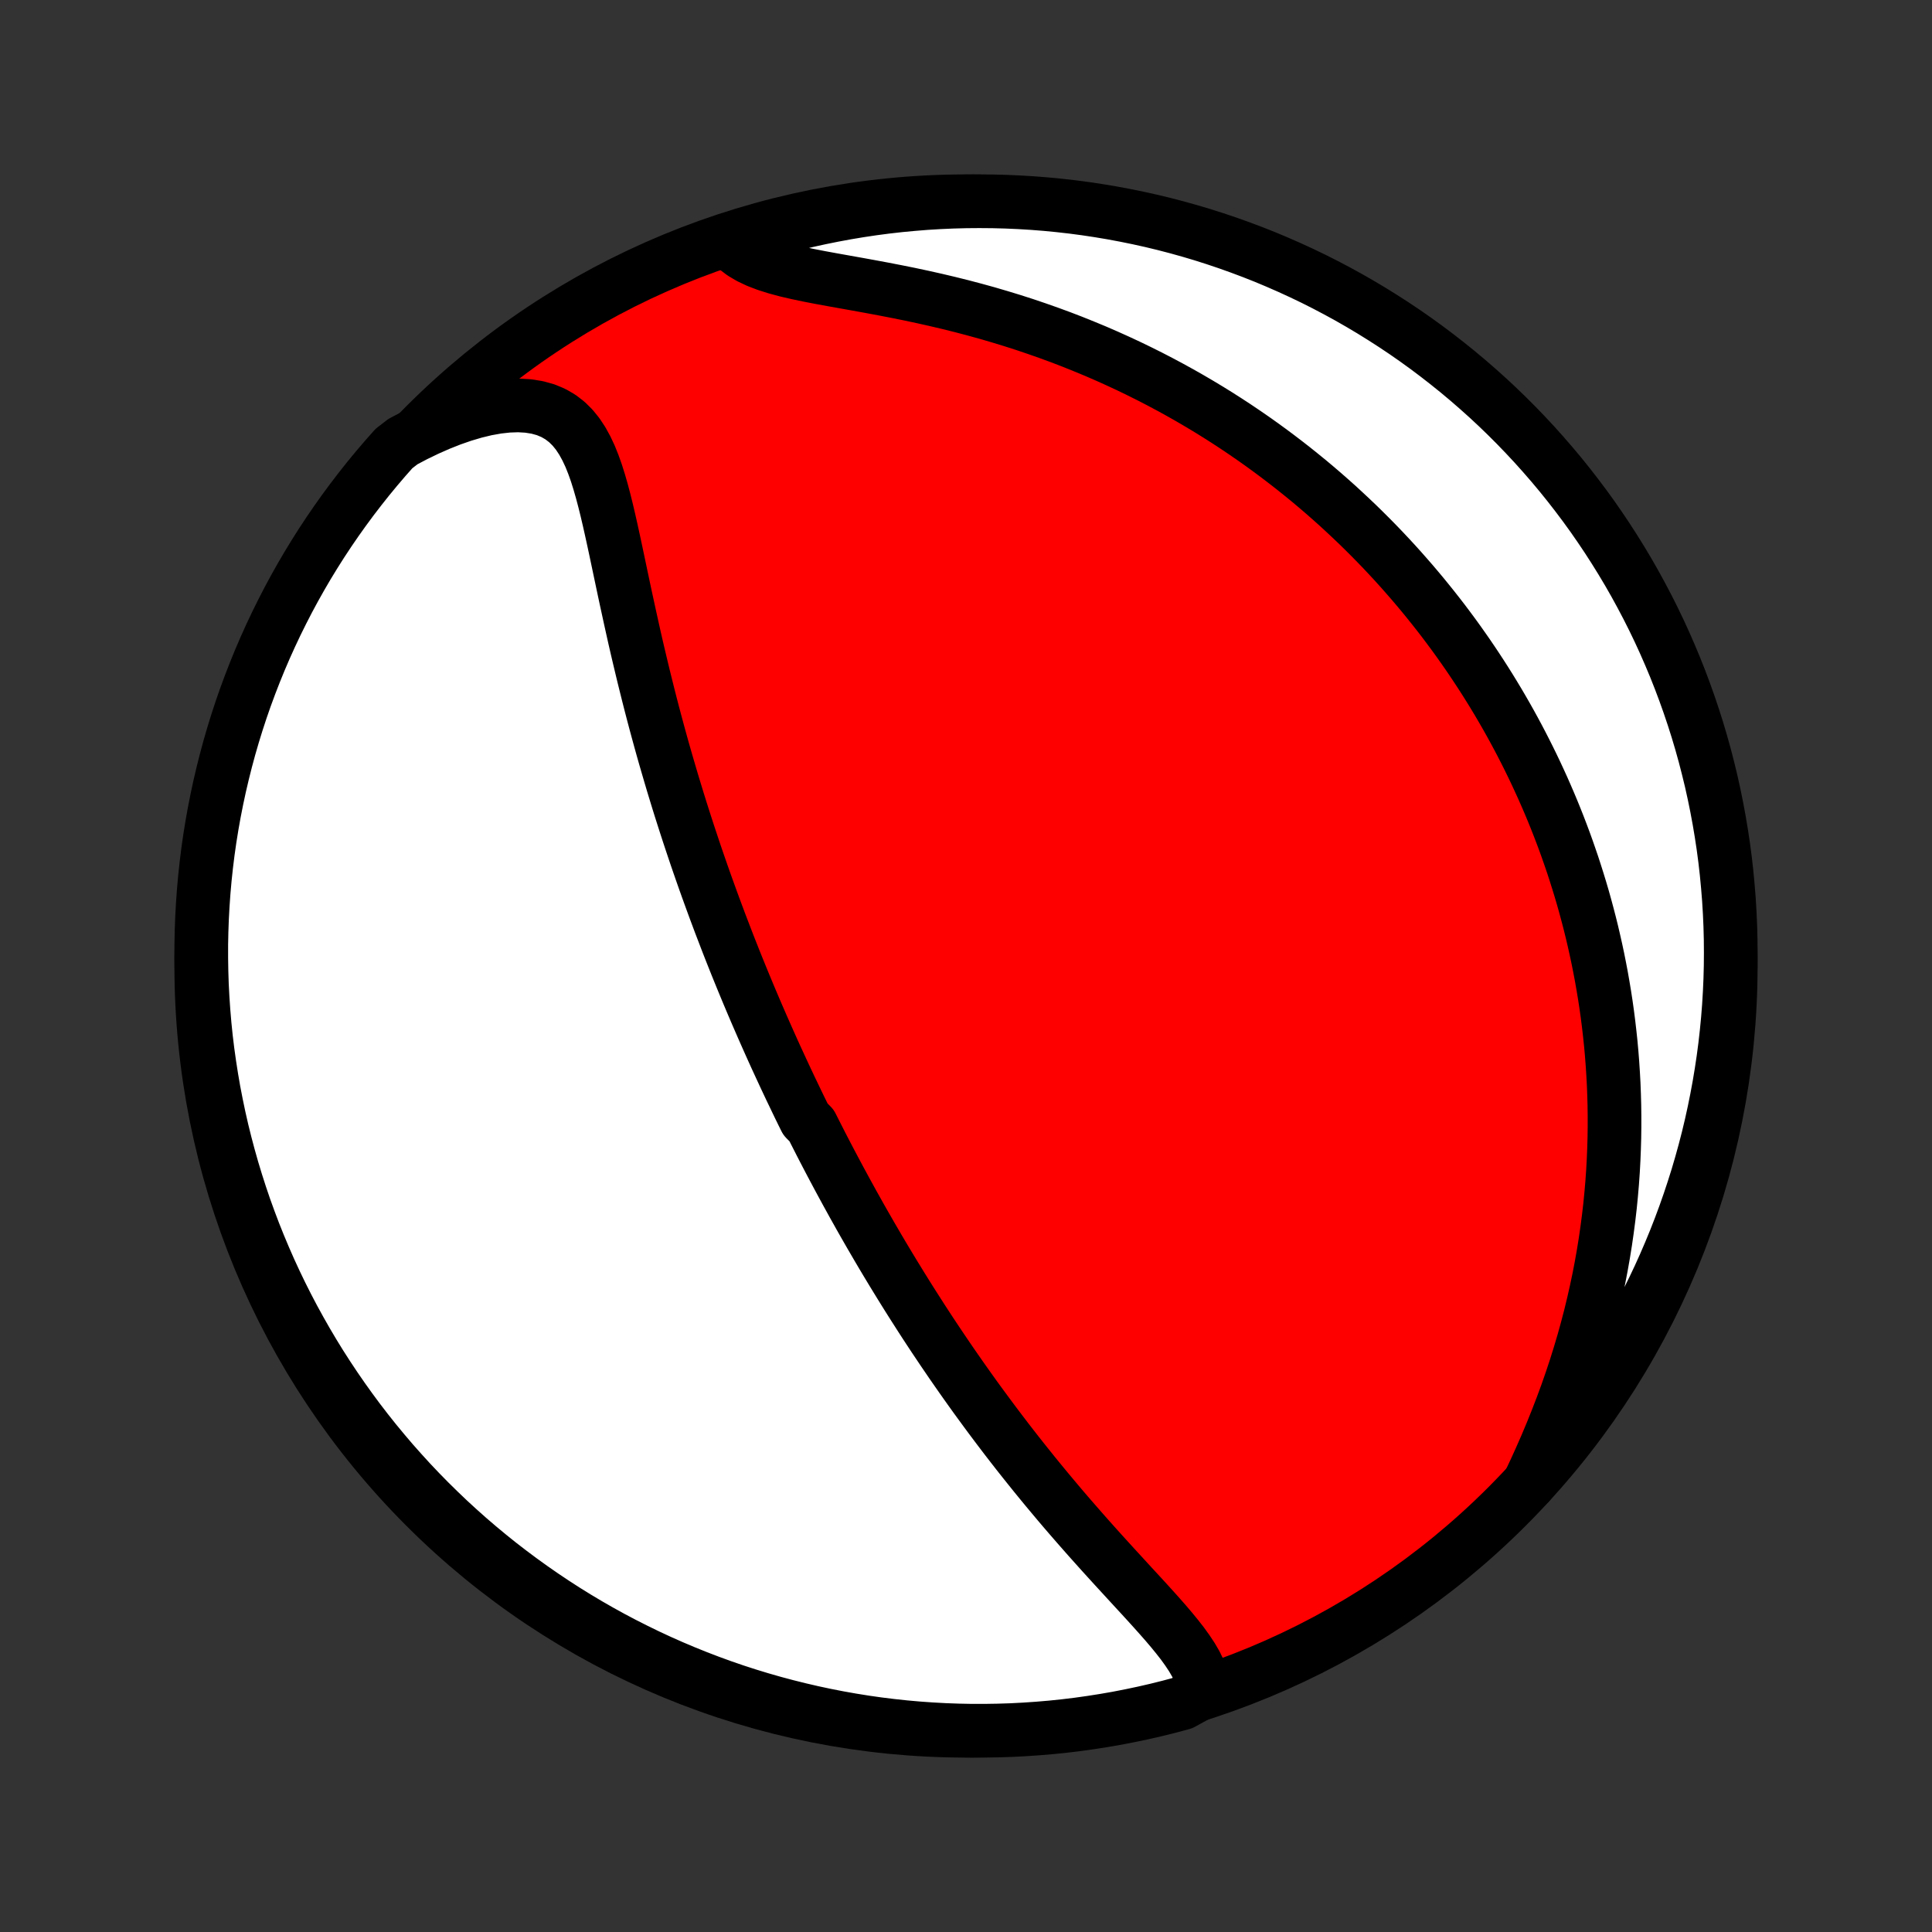 <?xml version="1.0" encoding="utf-8" standalone="no"?>
<!DOCTYPE svg PUBLIC "-//W3C//DTD SVG 1.1//EN"
  "http://www.w3.org/Graphics/SVG/1.1/DTD/svg11.dtd">
<!-- Created with matplotlib (http://matplotlib.org/) -->
<svg height="72pt" version="1.1" viewBox="0 0 72 72" width="72pt" xmlns="http://www.w3.org/2000/svg" xmlns:xlink="http://www.w3.org/1999/xlink">
 <rect x="0" y="0" width="72" height="72" fill="#333333" stroke="none"/>
 <defs>
  <style type="text/css">
*{stroke-linecap:butt;stroke-linejoin:round;}
  </style>
 </defs>
 <g id="figure_1">
  <g id="patch_1">
   <path d="
M0 72
L72 72
L72 0
L0 0
z
" style="fill:none;"/>
  </g>
  <g id="axes_1">
   <g id="PatchCollection_1">
    <defs>
     <path d="
M36 -7.5
C43.558 -7.5 50.808 -10.503 56.153 -15.848
C61.497 -21.192 64.5 -28.442 64.5 -36
C64.5 -43.558 61.497 -50.808 56.153 -56.153
C50.808 -61.497 43.558 -64.5 36 -64.5
C28.442 -64.5 21.192 -61.497 15.848 -56.153
C10.503 -50.808 7.5 -43.558 7.5 -36
C7.5 -28.442 10.503 -21.192 15.848 -15.848
C21.192 -10.503 28.442 -7.5 36 -7.5
z
" id="C0_0_a811fe30f3"/>
     <path d="
M44.875 -8.976
L44.845 -9.235
L44.78 -9.491
L44.684 -9.745
L44.56 -9.998
L44.413 -10.25
L44.246 -10.501
L44.064 -10.753
L43.867 -11.005
L43.659 -11.259
L43.443 -11.513
L43.219 -11.768
L42.989 -12.025
L42.755 -12.283
L42.518 -12.542
L42.278 -12.802
L42.037 -13.064
L41.796 -13.327
L41.554 -13.59
L41.313 -13.855
L41.072 -14.12
L40.833 -14.386
L40.595 -14.652
L40.359 -14.919
L40.125 -15.186
L39.893 -15.453
L39.663 -15.72
L39.436 -15.987
L39.212 -16.254
L38.99 -16.52
L38.771 -16.786
L38.554 -17.052
L38.341 -17.317
L38.13 -17.581
L37.922 -17.844
L37.717 -18.107
L37.515 -18.368
L37.316 -18.629
L37.12 -18.888
L36.926 -19.147
L36.735 -19.405
L36.547 -19.661
L36.361 -19.916
L36.178 -20.171
L35.998 -20.424
L35.82 -20.676
L35.645 -20.927
L35.472 -21.176
L35.302 -21.425
L35.134 -21.672
L34.969 -21.918
L34.805 -22.163
L34.644 -22.407
L34.485 -22.65
L34.328 -22.892
L34.174 -23.133
L34.021 -23.372
L33.87 -23.611
L33.721 -23.849
L33.574 -24.086
L33.429 -24.322
L33.285 -24.557
L33.143 -24.792
L33.003 -25.025
L32.864 -25.258
L32.727 -25.49
L32.592 -25.722
L32.457 -25.953
L32.325 -26.183
L32.193 -26.413
L32.063 -26.642
L31.935 -26.871
L31.807 -27.099
L31.681 -27.328
L31.556 -27.555
L31.432 -27.783
L31.309 -28.01
L31.187 -28.238
L31.066 -28.465
L30.946 -28.692
L30.827 -28.919
L30.709 -29.146
L30.592 -29.373
L30.476 -29.601
L30.36 -29.829
L30.246 -30.056
L30.019 -30.285
L29.906 -30.513
L29.794 -30.742
L29.683 -30.972
L29.573 -31.202
L29.462 -31.433
L29.353 -31.664
L29.244 -31.896
L29.136 -32.129
L29.028 -32.363
L28.92 -32.597
L28.813 -32.833
L28.707 -33.069
L28.601 -33.307
L28.495 -33.546
L28.39 -33.785
L28.285 -34.027
L28.18 -34.269
L28.076 -34.513
L27.972 -34.758
L27.868 -35.005
L27.765 -35.253
L27.662 -35.503
L27.559 -35.755
L27.456 -36.009
L27.354 -36.264
L27.252 -36.521
L27.15 -36.78
L27.049 -37.041
L26.948 -37.305
L26.846 -37.57
L26.746 -37.838
L26.645 -38.108
L26.545 -38.38
L26.445 -38.655
L26.345 -38.932
L26.245 -39.212
L26.146 -39.494
L26.047 -39.779
L25.948 -40.066
L25.85 -40.357
L25.752 -40.65
L25.654 -40.946
L25.557 -41.245
L25.46 -41.547
L25.363 -41.852
L25.267 -42.16
L25.172 -42.471
L25.076 -42.786
L24.982 -43.103
L24.888 -43.424
L24.794 -43.747
L24.701 -44.074
L24.609 -44.404
L24.518 -44.737
L24.427 -45.073
L24.337 -45.413
L24.248 -45.755
L24.16 -46.1
L24.073 -46.449
L23.986 -46.8
L23.901 -47.153
L23.816 -47.51
L23.732 -47.868
L23.649 -48.229
L23.568 -48.592
L23.487 -48.957
L23.407 -49.324
L23.327 -49.691
L23.248 -50.06
L23.17 -50.429
L23.092 -50.799
L23.014 -51.168
L22.936 -51.537
L22.857 -51.904
L22.777 -52.269
L22.695 -52.632
L22.611 -52.99
L22.523 -53.344
L22.431 -53.692
L22.333 -54.033
L22.229 -54.365
L22.115 -54.686
L21.991 -54.996
L21.853 -55.29
L21.7 -55.568
L21.53 -55.826
L21.339 -56.062
L21.125 -56.273
L20.888 -56.456
L20.624 -56.609
L20.335 -56.73
L20.02 -56.817
L19.68 -56.871
L19.319 -56.892
L18.936 -56.879
L18.537 -56.835
L18.122 -56.761
L17.696 -56.658
L17.26 -56.529
L16.817 -56.375
L16.37 -56.198
L15.919 -55.999
L15.468 -55.781
L15.017 -55.543
L14.683 -55.286
L14.356 -54.917
L14.036 -54.542
L13.722 -54.161
L13.416 -53.775
L13.116 -53.384
L12.823 -52.987
L12.537 -52.585
L12.258 -52.178
L11.986 -51.766
L11.722 -51.349
L11.465 -50.928
L11.216 -50.502
L10.974 -50.071
L10.74 -49.637
L10.514 -49.198
L10.295 -48.755
L10.084 -48.308
L9.881 -47.858
L9.686 -47.404
L9.499 -46.946
L9.32 -46.485
L9.149 -46.021
L8.986 -45.554
L8.832 -45.084
L8.686 -44.611
L8.548 -44.136
L8.419 -43.658
L8.298 -43.177
L8.185 -42.695
L8.081 -42.21
L7.985 -41.724
L7.898 -41.236
L7.819 -40.746
L7.749 -40.255
L7.688 -39.763
L7.635 -39.269
L7.591 -38.774
L7.556 -38.279
L7.529 -37.783
L7.511 -37.286
L7.501 -36.789
L7.501 -36.292
L7.509 -35.794
L7.525 -35.297
L7.551 -34.8
L7.585 -34.303
L7.627 -33.807
L7.678 -33.311
L7.738 -32.816
L7.807 -32.323
L7.884 -31.83
L7.969 -31.338
L8.064 -30.849
L8.166 -30.36
L8.277 -29.873
L8.397 -29.389
L8.525 -28.906
L8.661 -28.425
L8.806 -27.947
L8.959 -27.471
L9.12 -26.997
L9.29 -26.527
L9.467 -26.059
L9.653 -25.595
L9.847 -25.133
L10.048 -24.675
L10.258 -24.22
L10.475 -23.769
L10.7 -23.322
L10.933 -22.878
L11.174 -22.439
L11.422 -22.003
L11.677 -21.572
L11.94 -21.145
L12.211 -20.723
L12.488 -20.306
L12.773 -19.893
L13.065 -19.485
L13.363 -19.082
L13.669 -18.684
L13.981 -18.292
L14.301 -17.905
L14.626 -17.523
L14.959 -17.148
L15.297 -16.777
L15.642 -16.413
L15.993 -16.055
L16.351 -15.703
L16.714 -15.356
L17.083 -15.017
L17.458 -14.683
L17.839 -14.356
L18.225 -14.036
L18.616 -13.722
L19.013 -13.416
L19.415 -13.116
L19.822 -12.823
L20.234 -12.537
L20.651 -12.258
L21.072 -11.986
L21.498 -11.722
L21.929 -11.465
L22.363 -11.216
L22.802 -10.974
L23.245 -10.74
L23.692 -10.514
L24.142 -10.295
L24.596 -10.084
L25.054 -9.881
L25.515 -9.686
L25.979 -9.499
L26.446 -9.32
L26.916 -9.149
L27.389 -8.986
L27.864 -8.832
L28.342 -8.686
L28.823 -8.548
L29.305 -8.419
L29.79 -8.298
L30.276 -8.185
L30.764 -8.081
L31.254 -7.985
L31.745 -7.898
L32.237 -7.819
L32.731 -7.749
L33.226 -7.688
L33.721 -7.635
L34.217 -7.591
L34.714 -7.556
L35.211 -7.529
L35.708 -7.511
L36.206 -7.501
L36.703 -7.501
L37.2 -7.509
L37.697 -7.525
L38.193 -7.551
L38.689 -7.585
L39.184 -7.627
L39.677 -7.678
L40.17 -7.738
L40.661 -7.807
L41.151 -7.884
L41.64 -7.969
L42.127 -8.064
L42.611 -8.166
L43.094 -8.277
L43.575 -8.397
L44.053 -8.525
z
" id="C0_1_2a45825296"/>
     <path d="
M56.981 -16.714
L57.204 -17.187
L57.42 -17.663
L57.63 -18.142
L57.832 -18.624
L58.026 -19.107
L58.212 -19.59
L58.39 -20.073
L58.558 -20.556
L58.718 -21.038
L58.868 -21.519
L59.01 -21.997
L59.142 -22.474
L59.266 -22.948
L59.38 -23.419
L59.486 -23.887
L59.584 -24.351
L59.673 -24.812
L59.754 -25.269
L59.827 -25.722
L59.892 -26.171
L59.95 -26.616
L60.001 -27.056
L60.044 -27.492
L60.081 -27.924
L60.111 -28.351
L60.134 -28.773
L60.151 -29.191
L60.163 -29.604
L60.168 -30.012
L60.168 -30.416
L60.163 -30.815
L60.152 -31.21
L60.137 -31.6
L60.116 -31.985
L60.091 -32.367
L60.062 -32.743
L60.028 -33.116
L59.989 -33.484
L59.947 -33.848
L59.901 -34.208
L59.851 -34.563
L59.797 -34.915
L59.739 -35.263
L59.679 -35.606
L59.614 -35.947
L59.547 -36.283
L59.476 -36.616
L59.402 -36.945
L59.326 -37.271
L59.246 -37.594
L59.163 -37.913
L59.078 -38.229
L58.99 -38.542
L58.899 -38.852
L58.805 -39.159
L58.709 -39.463
L58.611 -39.765
L58.509 -40.063
L58.406 -40.359
L58.3 -40.653
L58.191 -40.944
L58.08 -41.233
L57.967 -41.519
L57.851 -41.803
L57.733 -42.085
L57.612 -42.365
L57.49 -42.642
L57.364 -42.918
L57.237 -43.192
L57.107 -43.464
L56.975 -43.734
L56.84 -44.003
L56.703 -44.27
L56.564 -44.535
L56.422 -44.799
L56.278 -45.061
L56.131 -45.322
L55.982 -45.581
L55.83 -45.84
L55.676 -46.096
L55.519 -46.352
L55.359 -46.607
L55.197 -46.86
L55.032 -47.112
L54.864 -47.364
L54.694 -47.614
L54.52 -47.863
L54.344 -48.112
L54.165 -48.359
L53.982 -48.606
L53.797 -48.852
L53.608 -49.097
L53.416 -49.341
L53.221 -49.584
L53.023 -49.827
L52.821 -50.069
L52.615 -50.311
L52.406 -50.551
L52.193 -50.792
L51.977 -51.031
L51.756 -51.27
L51.532 -51.508
L51.304 -51.745
L51.071 -51.982
L50.834 -52.218
L50.593 -52.454
L50.347 -52.688
L50.097 -52.922
L49.843 -53.156
L49.583 -53.388
L49.319 -53.62
L49.049 -53.851
L48.775 -54.081
L48.495 -54.309
L48.21 -54.538
L47.92 -54.764
L47.624 -54.99
L47.322 -55.215
L47.015 -55.438
L46.702 -55.66
L46.383 -55.88
L46.058 -56.099
L45.726 -56.316
L45.389 -56.531
L45.045 -56.744
L44.694 -56.955
L44.337 -57.164
L43.974 -57.37
L43.603 -57.574
L43.226 -57.775
L42.843 -57.973
L42.452 -58.168
L42.055 -58.36
L41.651 -58.548
L41.24 -58.733
L40.823 -58.914
L40.398 -59.09
L39.968 -59.263
L39.531 -59.431
L39.087 -59.594
L38.638 -59.752
L38.183 -59.906
L37.722 -60.054
L37.256 -60.196
L36.786 -60.334
L36.31 -60.465
L35.832 -60.591
L35.349 -60.711
L34.865 -60.825
L34.378 -60.934
L33.891 -61.038
L33.404 -61.136
L32.919 -61.23
L32.436 -61.32
L31.958 -61.407
L31.486 -61.491
L31.023 -61.574
L30.57 -61.657
L30.131 -61.742
L29.708 -61.831
L29.304 -61.925
L28.922 -62.028
L28.566 -62.141
L28.238 -62.266
L27.941 -62.406
L27.677 -62.561
L27.447 -62.734
L27.667 -62.924
L28.144 -63.255
L28.624 -63.396
L29.105 -63.529
L29.589 -63.653
L30.074 -63.77
L30.562 -63.877
L31.051 -63.976
L31.541 -64.067
L32.033 -64.149
L32.527 -64.223
L33.021 -64.288
L33.516 -64.344
L34.012 -64.391
L34.508 -64.431
L35.005 -64.461
L35.502 -64.483
L36 -64.496
L36.497 -64.5
L36.995 -64.496
L37.492 -64.483
L37.988 -64.461
L38.484 -64.431
L38.979 -64.392
L39.473 -64.344
L39.966 -64.288
L40.458 -64.223
L40.949 -64.149
L41.438 -64.067
L41.925 -63.976
L42.411 -63.877
L42.895 -63.77
L43.376 -63.654
L43.856 -63.529
L44.333 -63.396
L44.807 -63.255
L45.279 -63.105
L45.748 -62.947
L46.213 -62.781
L46.676 -62.607
L47.136 -62.425
L47.592 -62.234
L48.044 -62.036
L48.493 -61.83
L48.939 -61.616
L49.38 -61.394
L49.817 -61.164
L50.25 -60.927
L50.678 -60.682
L51.103 -60.429
L51.522 -60.169
L51.937 -59.902
L52.347 -59.628
L52.752 -59.346
L53.152 -59.057
L53.546 -58.761
L53.935 -58.458
L54.319 -58.149
L54.698 -57.832
L55.07 -57.509
L55.437 -57.18
L55.798 -56.844
L56.153 -56.501
L56.501 -56.153
L56.843 -55.798
L57.18 -55.437
L57.509 -55.07
L57.832 -54.698
L58.149 -54.319
L58.458 -53.936
L58.761 -53.546
L59.057 -53.152
L59.346 -52.752
L59.627 -52.347
L59.902 -51.937
L60.169 -51.522
L60.429 -51.103
L60.682 -50.679
L60.927 -50.25
L61.164 -49.817
L61.394 -49.38
L61.616 -48.939
L61.83 -48.494
L62.036 -48.045
L62.234 -47.592
L62.425 -47.136
L62.607 -46.676
L62.781 -46.214
L62.947 -45.748
L63.105 -45.279
L63.255 -44.807
L63.396 -44.333
L63.529 -43.856
L63.653 -43.376
L63.77 -42.895
L63.877 -42.411
L63.976 -41.926
L64.067 -41.438
L64.149 -40.949
L64.223 -40.459
L64.288 -39.967
L64.344 -39.473
L64.391 -38.979
L64.431 -38.484
L64.461 -37.988
L64.483 -37.492
L64.496 -36.995
L64.5 -36.498
L64.496 -36
L64.483 -35.503
L64.461 -35.005
L64.431 -34.508
L64.392 -34.012
L64.344 -33.516
L64.288 -33.021
L64.223 -32.527
L64.149 -32.034
L64.067 -31.542
L63.976 -31.051
L63.877 -30.562
L63.77 -30.075
L63.654 -29.589
L63.529 -29.105
L63.396 -28.624
L63.255 -28.144
L63.105 -27.668
L62.947 -27.193
L62.781 -26.721
L62.607 -26.253
L62.425 -25.787
L62.234 -25.324
L62.036 -24.864
L61.83 -24.408
L61.616 -23.956
L61.394 -23.506
L61.164 -23.061
L60.927 -22.62
L60.682 -22.183
L60.429 -21.75
L60.169 -21.322
L59.902 -20.897
L59.628 -20.478
L59.346 -20.063
L59.057 -19.653
L58.761 -19.248
L58.458 -18.848
L58.149 -18.454
L57.832 -18.064
L57.509 -17.681
z
" id="C0_2_78e26b05a4"/>
    </defs>
    <g clip-path="url(#p1bffca34e9)">
     <use style="fill:#ff0000;stroke:#000000;stroke-width:2.0;" x="0.0" xlink:href="#C0_0_a811fe30f3" y="72.0"/>
    </g>
    <g clip-path="url(#p1bffca34e9)">
     <use style="fill:#ffffff;stroke:#000000;stroke-width:2.0;" x="0.0" xlink:href="#C0_1_2a45825296" y="72.0"/>
    </g>
    <g clip-path="url(#p1bffca34e9)">
     <use style="fill:#ffffff;stroke:#000000;stroke-width:2.0;" x="0.0" xlink:href="#C0_2_78e26b05a4" y="72.0"/>
    </g>
   </g>
  </g>
 </g>
 <defs>
  <clipPath id="p1bffca34e9">
   <rect height="72.0" width="72.0" x="0.0" y="0.0"/>
  </clipPath>
 </defs>
</svg>
